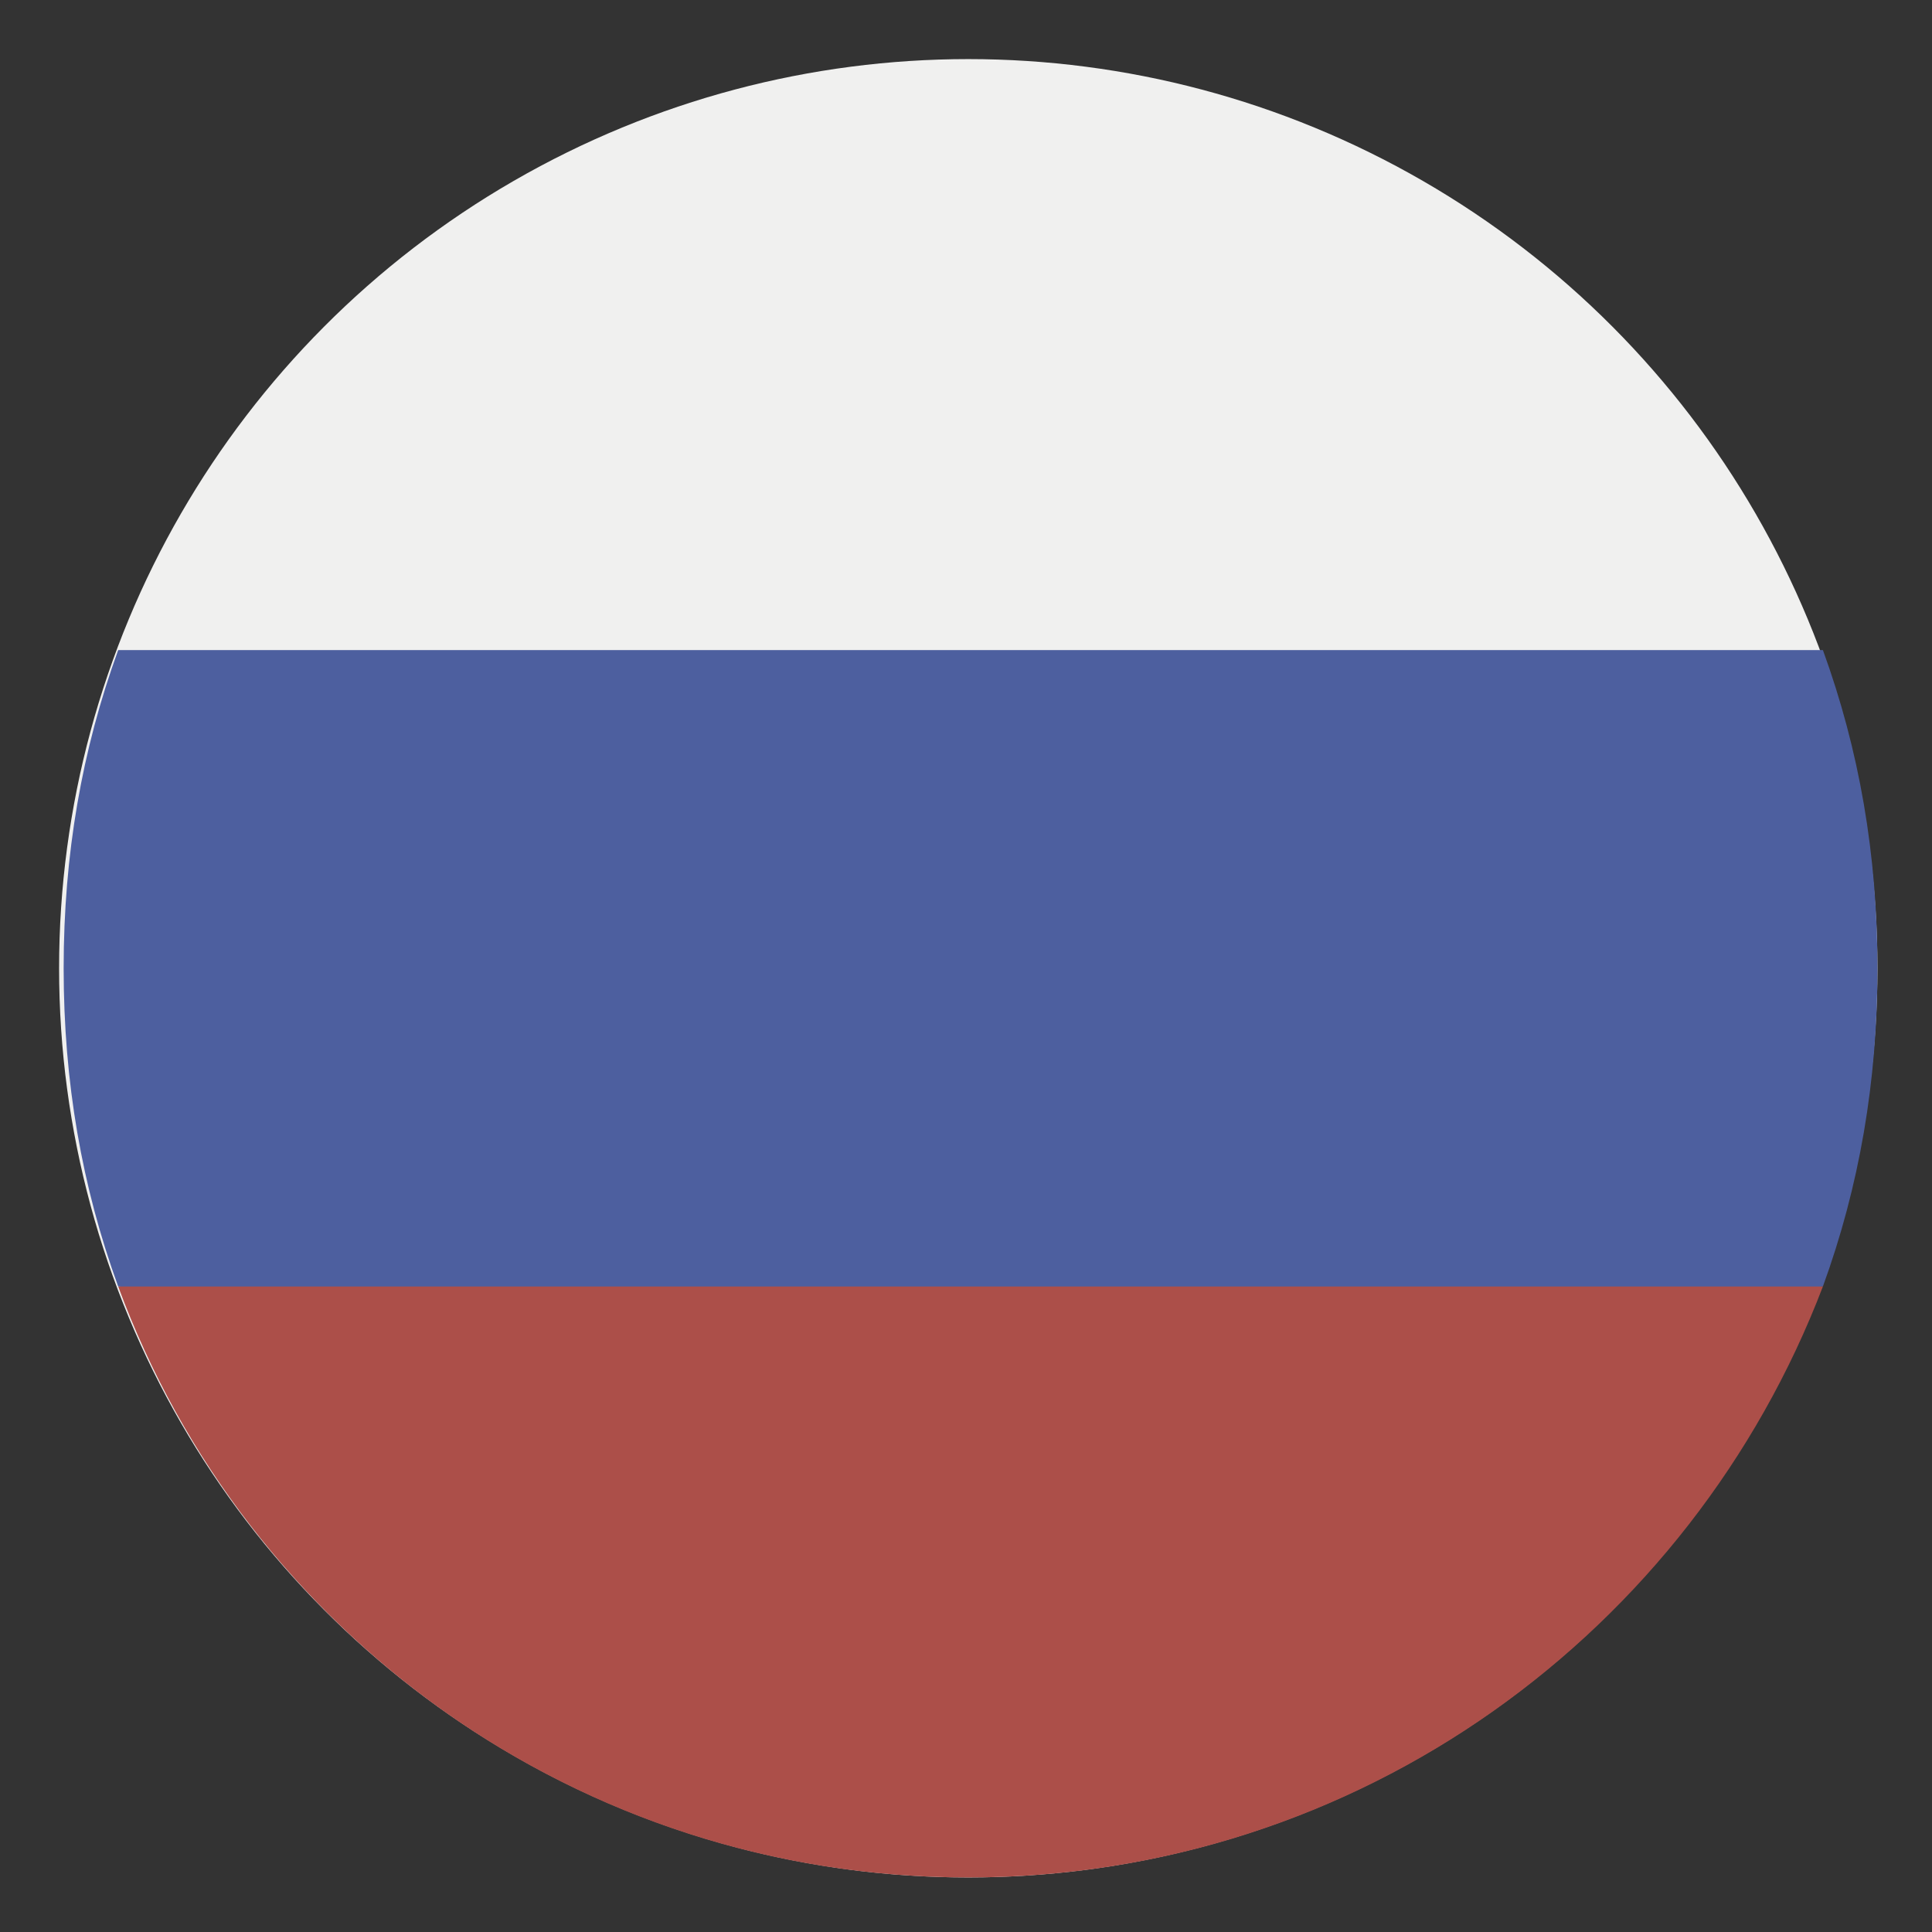 <svg id="Слой_1" xmlns="http://www.w3.org/2000/svg" xmlns:xlink="http://www.w3.org/1999/xlink" viewBox="0 0 42.5 42.5">
	<rect x="0" y="0" width="42.5" height="42.5" fill="#333333" stroke="none"/>
	<style>
		.st0{clip-path:url(#SVGID_2_);fill:#f0f0ef}.st1{clip-path:url(#SVGID_4_);fill:#4d5f9f}.st2{clip-path:url(#SVGID_6_);fill:#ac4f49}
	</style>
	<defs>
		<circle id="SVGID_1_" cx="21.3" cy="21.3" r="20"/>
	</defs>
	<clipPath id="SVGID_2_">
		<use xlink:href="#SVGID_1_" overflow="visible"/>
	</clipPath>
	<path class="st0" d="M-3.7-3.7h50v50h-50z"/>
	<g>
		<defs>
			<path id="SVGID_3_"
						d="M40.1 28.3c.8-2.2 1.2-4.5 1.2-7s-.4-4.8-1.2-7H2.6c-.8 2.2-1.2 4.5-1.2 7s.4 4.8 1.2 7L21.3 30l18.8-1.7z"/>
		</defs>
		<clipPath id="SVGID_4_">
			<use xlink:href="#SVGID_3_" overflow="visible"/>
		</clipPath>
		<path class="st1" d="M-3.7 9.4h50v25.7h-50z"/>
	</g>
	<g>
		<defs>
			<path id="SVGID_5_" d="M21.3 41.3c8.6 0 15.9-5.4 18.8-13H2.6c2.8 7.6 10.1 13 18.7 13z"/>
		</defs>
		<clipPath id="SVGID_6_">
			<use xlink:href="#SVGID_5_" overflow="visible"/>
		</clipPath>
		<path class="st2" d="M-2.4 23.3h47.5v23H-2.4z"/>
	</g>
</svg>
